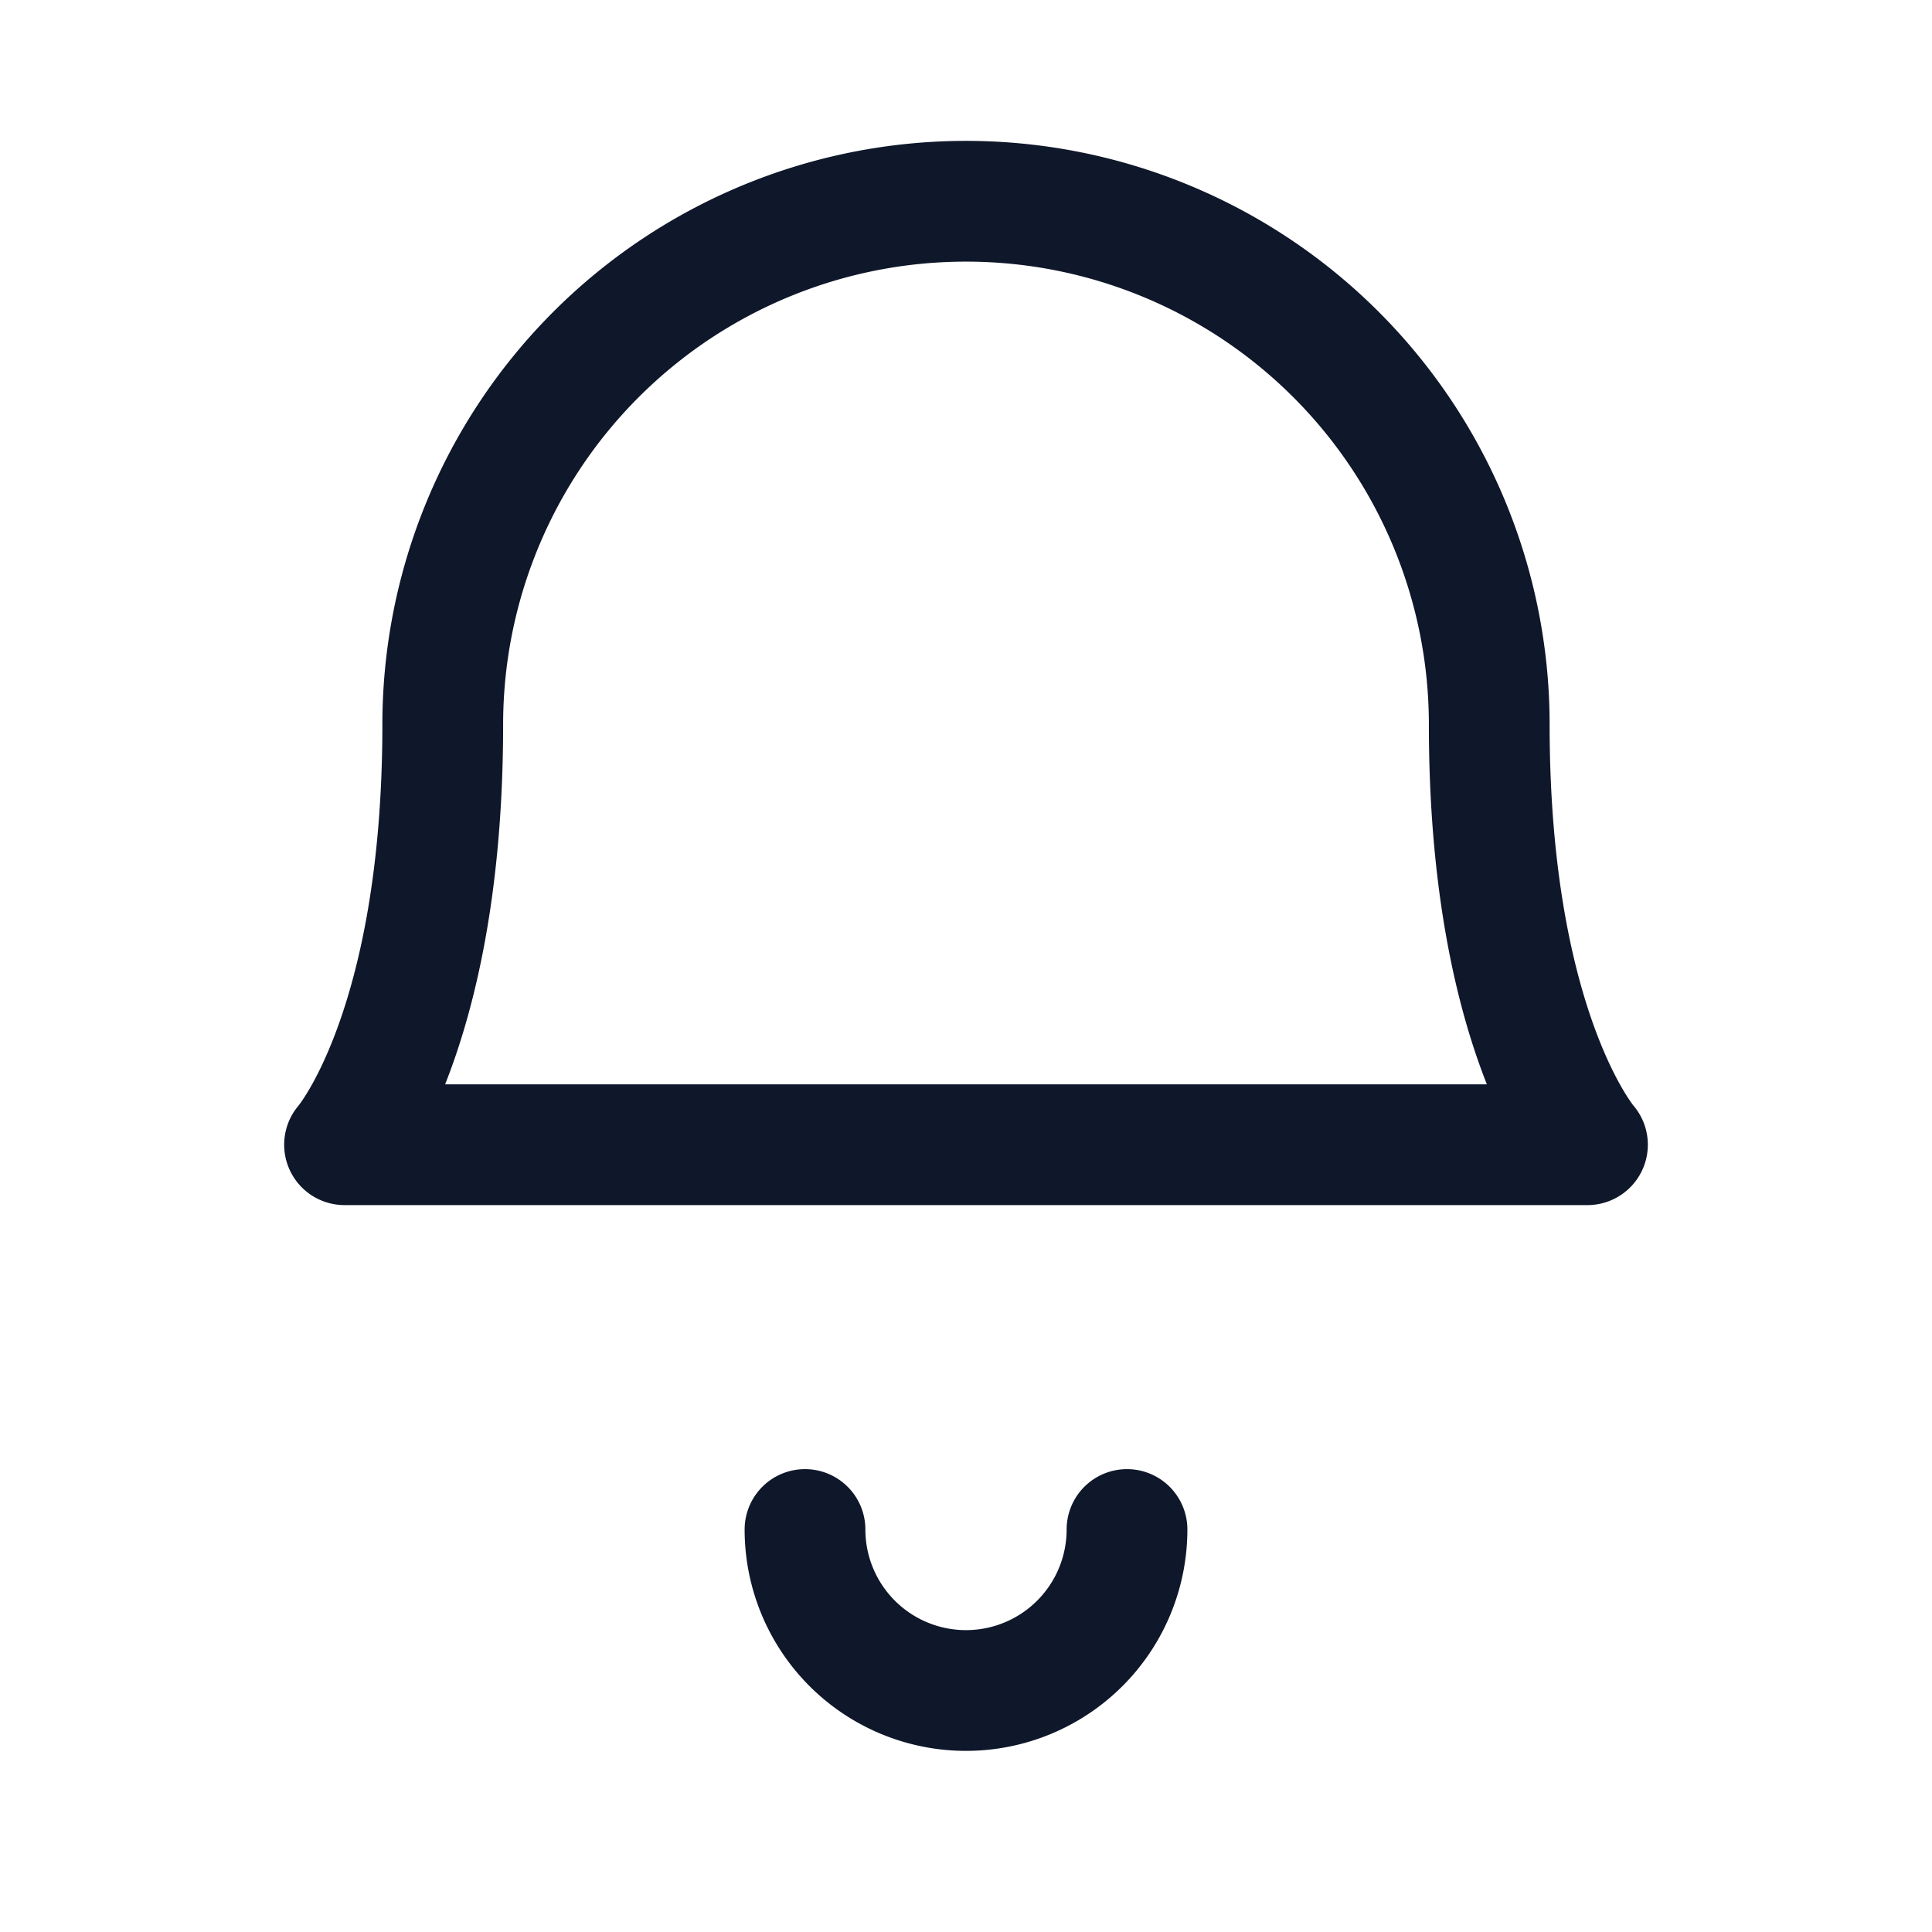 <svg xmlns="http://www.w3.org/2000/svg" width="24" height="24" viewBox="0 0 24 24" fill="none">
  <path d="M5.5 9a6.5 6.5 0 0 1 13 0c0 3.82 1.22 5.22 1.22 5.22H4.28S5.5 12.82 5.5 9Z" stroke="#0F172A" stroke-width="1.5" stroke-linecap="round" stroke-linejoin="round"/>
  <path d="M10 19a2 2 0 1 0 4 0" stroke="#0F172A" stroke-width="1.5" stroke-linecap="round"/>
</svg>

